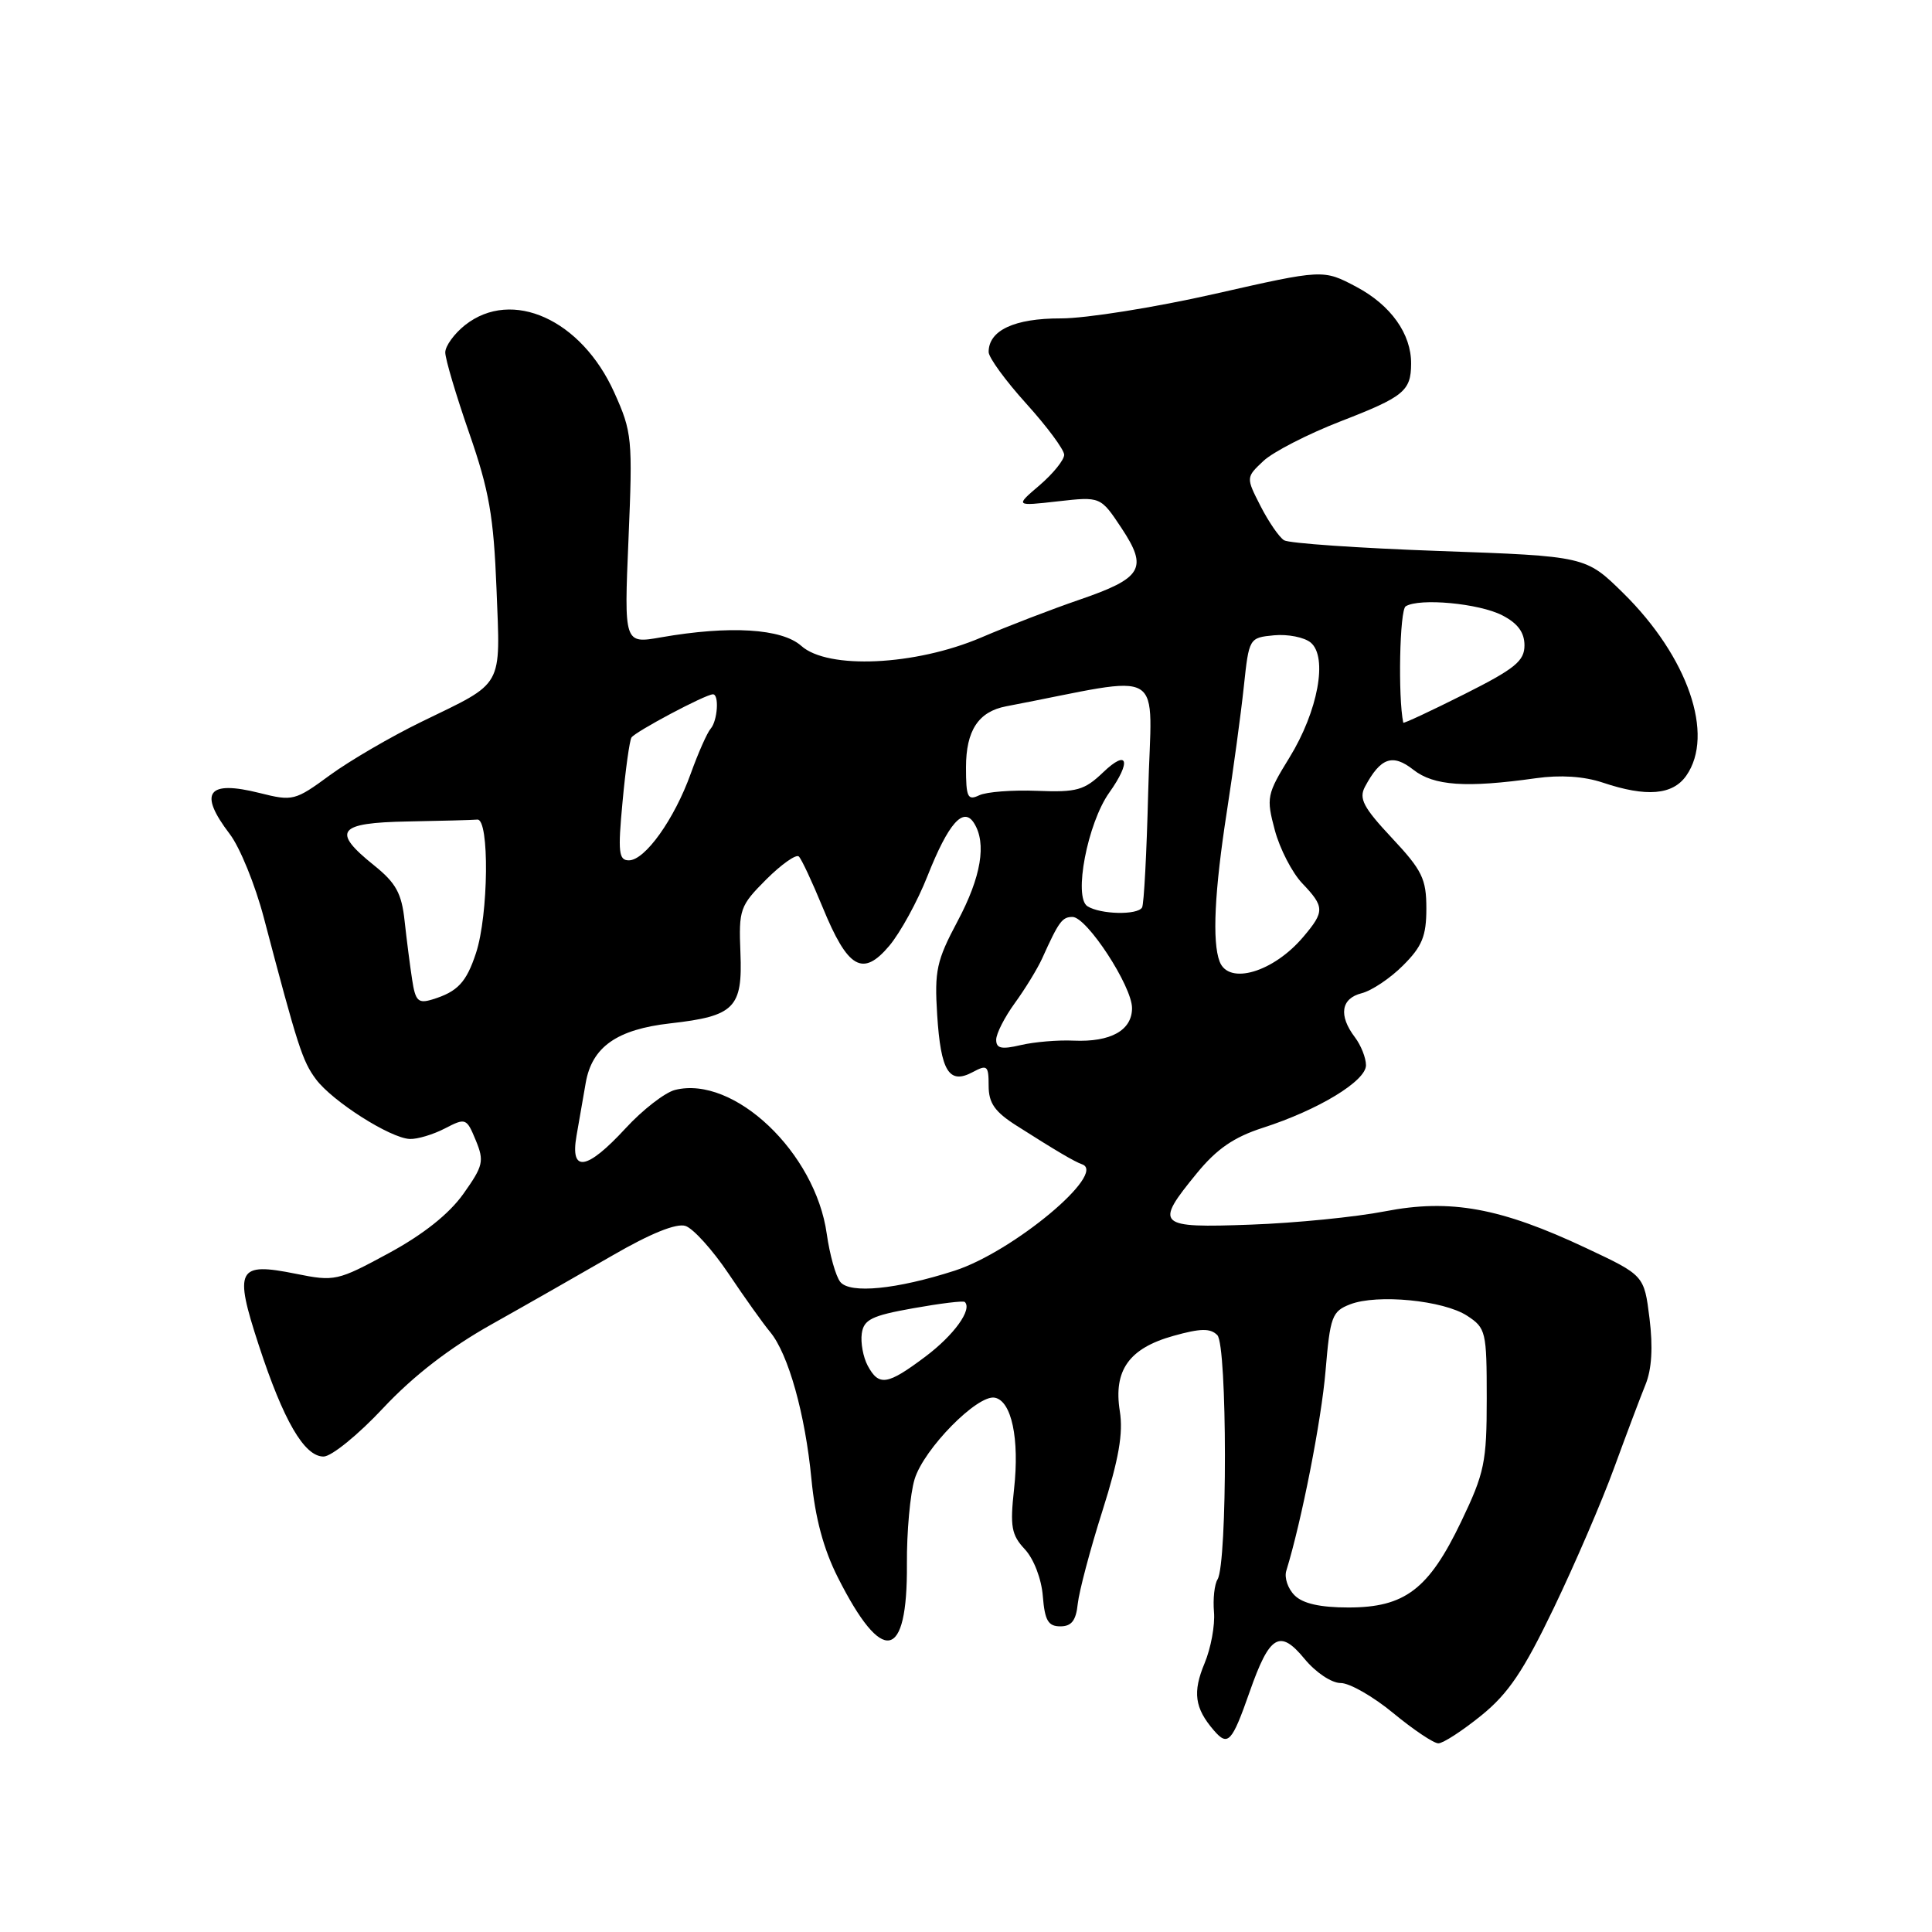 <?xml version="1.0" encoding="UTF-8" standalone="no"?>
<!DOCTYPE svg PUBLIC "-//W3C//DTD SVG 1.1//EN" "http://www.w3.org/Graphics/SVG/1.1/DTD/svg11.dtd" >
<svg xmlns="http://www.w3.org/2000/svg" xmlns:xlink="http://www.w3.org/1999/xlink" version="1.1" viewBox="0 0 256 256">
 <g >
 <path fill="currentColor"
d=" M 165.58 224.19 C 168.22 216.64 169.58 215.82 172.85 219.80 C 174.34 221.61 176.44 223.01 177.64 223.01 C 178.82 223.00 181.96 224.80 184.62 227.00 C 187.29 229.20 189.97 231.00 190.59 231.00 C 191.22 231.00 193.77 229.34 196.28 227.31 C 199.88 224.39 201.88 221.41 205.89 213.06 C 208.68 207.25 212.28 198.90 213.88 194.50 C 215.49 190.10 217.36 185.13 218.04 183.46 C 218.87 181.43 219.04 178.50 218.57 174.70 C 217.86 168.99 217.86 168.99 210.18 165.38 C 198.82 160.03 192.18 158.82 183.50 160.51 C 179.65 161.26 171.66 162.06 165.75 162.27 C 153.30 162.73 152.92 162.38 158.58 155.47 C 161.22 152.24 163.49 150.68 167.33 149.44 C 174.70 147.07 181.00 143.24 181.00 141.15 C 181.00 140.18 180.34 138.51 179.53 137.44 C 177.34 134.55 177.69 132.30 180.42 131.61 C 181.76 131.27 184.23 129.62 185.92 127.92 C 188.44 125.41 189.00 124.03 189.00 120.38 C 189.00 116.46 188.45 115.32 184.43 111.03 C 180.64 106.98 180.03 105.81 180.87 104.24 C 182.93 100.39 184.52 99.83 187.27 101.99 C 189.98 104.13 194.27 104.42 203.50 103.12 C 206.75 102.66 209.86 102.86 212.38 103.70 C 218.16 105.64 221.64 105.35 223.44 102.78 C 227.23 97.37 223.66 87.03 215.09 78.59 C 210.12 73.70 210.12 73.70 190.72 73.01 C 180.06 72.63 170.80 71.99 170.15 71.59 C 169.50 71.19 168.10 69.15 167.03 67.06 C 165.09 63.26 165.09 63.26 167.42 61.07 C 168.71 59.87 173.30 57.51 177.63 55.83 C 186.02 52.58 186.96 51.81 186.98 48.20 C 187.01 44.25 184.30 40.44 179.73 38.01 C 175.33 35.68 175.33 35.68 160.96 38.94 C 153.06 40.73 143.87 42.20 140.55 42.19 C 134.42 42.18 131.00 43.77 131.00 46.64 C 131.00 47.38 133.25 50.46 136.00 53.50 C 138.75 56.54 141.00 59.58 141.01 60.26 C 141.01 60.94 139.55 62.75 137.76 64.29 C 134.50 67.07 134.50 67.07 140.17 66.43 C 145.83 65.79 145.83 65.79 148.61 69.98 C 152.15 75.33 151.39 76.60 142.96 79.49 C 139.41 80.71 133.57 82.95 130.00 84.48 C 121.27 88.20 109.70 88.74 106.17 85.58 C 103.59 83.28 96.69 82.86 87.59 84.45 C 82.69 85.31 82.69 85.31 83.28 71.41 C 83.84 58.10 83.76 57.26 81.39 52.00 C 77.04 42.34 67.85 38.18 61.63 43.07 C 60.19 44.21 59.00 45.85 59.00 46.70 C 59.00 47.56 60.43 52.37 62.17 57.38 C 64.82 65.00 65.41 68.40 65.79 78.03 C 66.30 91.32 66.89 90.27 55.87 95.63 C 51.82 97.60 46.35 100.79 43.72 102.71 C 39.09 106.11 38.79 106.18 34.41 105.08 C 27.48 103.34 26.25 105.01 30.44 110.51 C 31.79 112.27 33.82 117.27 34.96 121.61 C 39.47 138.73 40.07 140.59 41.86 143.00 C 44.03 145.92 51.70 150.81 54.30 150.92 C 55.29 150.96 57.38 150.34 58.94 149.53 C 61.70 148.10 61.82 148.14 63.04 151.09 C 64.18 153.86 64.04 154.47 61.40 158.19 C 59.50 160.86 56.09 163.57 51.50 166.06 C 44.70 169.74 44.35 169.82 39.19 168.78 C 31.45 167.22 30.98 168.13 34.29 178.25 C 37.56 188.25 40.32 193.00 42.87 193.00 C 43.92 193.00 47.47 190.11 50.77 186.58 C 54.78 182.30 59.56 178.61 65.14 175.48 C 69.74 172.90 76.97 168.77 81.22 166.32 C 86.18 163.45 89.61 162.06 90.82 162.44 C 91.85 162.77 94.42 165.62 96.54 168.77 C 98.65 171.92 101.13 175.40 102.05 176.50 C 104.46 179.40 106.70 187.40 107.52 196.00 C 108.01 201.11 109.12 205.26 111.01 209.00 C 116.93 220.74 120.26 220.11 120.17 207.26 C 120.14 202.99 120.60 197.93 121.19 196.00 C 122.41 191.98 129.52 184.76 131.81 185.20 C 134.04 185.63 135.10 190.63 134.37 197.29 C 133.82 202.29 134.02 203.39 135.80 205.29 C 136.98 206.56 138.00 209.20 138.18 211.50 C 138.44 214.73 138.89 215.50 140.50 215.50 C 141.99 215.50 142.58 214.73 142.81 212.50 C 142.99 210.85 144.45 205.32 146.07 200.22 C 148.25 193.34 148.85 189.91 148.38 186.98 C 147.52 181.58 149.60 178.65 155.48 177.01 C 159.08 176.00 160.38 175.98 161.30 176.91 C 162.63 178.24 162.65 207.14 161.33 209.28 C 160.92 209.94 160.71 211.88 160.86 213.61 C 161.01 215.34 160.45 218.39 159.61 220.40 C 158.01 224.23 158.30 226.33 160.83 229.27 C 162.71 231.46 163.23 230.89 165.58 224.19 Z  M 171.54 211.39 C 170.65 210.51 170.16 209.05 170.44 208.14 C 172.48 201.51 175.09 188.20 175.64 181.67 C 176.25 174.43 176.50 173.76 178.90 172.83 C 182.50 171.44 191.28 172.30 194.41 174.35 C 196.89 175.97 197.00 176.44 197.00 185.30 C 197.00 193.76 196.71 195.16 193.61 201.63 C 189.31 210.60 186.15 213.00 178.67 213.00 C 174.93 213.00 172.62 212.48 171.54 211.39 Z  M 114.97 180.95 C 114.37 179.82 114.02 177.91 114.19 176.70 C 114.45 174.85 115.50 174.33 121.00 173.35 C 124.58 172.71 127.65 172.33 127.84 172.52 C 128.86 173.51 126.42 176.90 122.63 179.75 C 117.57 183.55 116.46 183.72 114.97 180.95 Z  M 111.34 169.86 C 110.74 169.11 109.94 166.25 109.55 163.50 C 108.05 152.72 97.25 142.47 89.45 144.42 C 88.11 144.76 85.15 147.05 82.88 149.52 C 77.73 155.10 75.53 155.43 76.39 150.50 C 76.73 148.57 77.28 145.42 77.61 143.49 C 78.44 138.72 81.74 136.40 88.82 135.60 C 97.34 134.64 98.41 133.55 98.11 126.23 C 97.88 120.48 98.04 120.03 101.53 116.53 C 103.55 114.52 105.49 113.15 105.85 113.49 C 106.21 113.83 107.62 116.86 109.00 120.21 C 112.34 128.36 114.31 129.50 117.83 125.33 C 119.30 123.58 121.58 119.42 122.90 116.07 C 125.66 109.10 127.65 106.83 129.06 109.06 C 130.76 111.74 130.01 116.20 126.88 122.07 C 124.10 127.29 123.81 128.63 124.18 134.46 C 124.66 141.97 125.75 143.74 128.89 142.06 C 130.81 141.03 131.00 141.19 131.00 143.87 C 131.00 146.16 131.81 147.32 134.69 149.15 C 139.89 152.46 142.36 153.92 143.39 154.28 C 146.73 155.45 134.25 165.86 126.50 168.37 C 118.80 170.85 112.62 171.46 111.34 169.86 Z  M 132.00 137.77 C 132.00 136.96 133.12 134.77 134.48 132.90 C 135.84 131.03 137.46 128.38 138.09 127.00 C 140.30 122.10 140.74 121.50 142.11 121.50 C 144.01 121.50 150.00 130.67 150.00 133.58 C 150.00 136.53 147.17 138.10 142.27 137.89 C 140.20 137.79 137.04 138.06 135.25 138.48 C 132.70 139.08 132.00 138.93 132.00 137.77 Z  M 54.61 129.80 C 54.33 127.99 53.88 124.48 53.61 122.01 C 53.22 118.36 52.46 116.99 49.56 114.66 C 43.90 110.12 44.73 109.02 54.00 108.85 C 58.40 108.77 62.56 108.66 63.25 108.60 C 64.87 108.47 64.74 121.24 63.07 126.29 C 61.79 130.18 60.63 131.41 57.30 132.43 C 55.41 133.01 55.04 132.65 54.61 129.80 Z  M 161.61 127.42 C 160.60 124.80 160.93 118.05 162.57 107.50 C 163.42 102.00 164.43 94.58 164.81 91.00 C 165.50 84.53 165.52 84.50 168.82 84.18 C 170.64 84.01 172.82 84.44 173.67 85.14 C 175.97 87.05 174.64 94.24 170.86 100.38 C 167.86 105.25 167.77 105.70 168.92 110.00 C 169.58 112.47 171.22 115.65 172.56 117.05 C 175.52 120.16 175.54 120.78 172.71 124.12 C 168.75 128.82 162.82 130.58 161.61 127.42 Z  M 144.09 120.08 C 142.22 118.89 144.10 109.08 146.98 105.03 C 149.94 100.87 149.45 99.20 146.18 102.33 C 143.68 104.72 142.68 105.00 137.43 104.79 C 134.17 104.66 130.71 104.92 129.75 105.38 C 128.22 106.11 128.00 105.65 128.00 101.68 C 128.00 96.79 129.65 94.29 133.32 93.59 C 155.06 89.44 152.56 87.92 152.14 105.00 C 151.94 112.97 151.58 119.84 151.33 120.25 C 150.71 121.28 145.81 121.17 144.09 120.08 Z  M 82.49 106.25 C 82.88 101.99 83.42 98.15 83.67 97.73 C 84.15 96.96 93.48 92.00 94.47 92.00 C 95.32 92.00 95.08 95.50 94.17 96.55 C 93.71 97.07 92.52 99.75 91.53 102.50 C 89.36 108.55 85.47 114.00 83.33 114.00 C 81.98 114.00 81.86 112.93 82.49 106.25 Z  M 185.94 95.76 C 185.23 92.38 185.46 80.83 186.26 80.34 C 188.08 79.21 196.01 79.95 199.07 81.54 C 201.11 82.59 202.00 83.80 202.00 85.51 C 202.00 87.59 200.75 88.61 194.00 92.00 C 189.60 94.21 185.98 95.90 185.94 95.76 Z "/>
</g>
</svg>